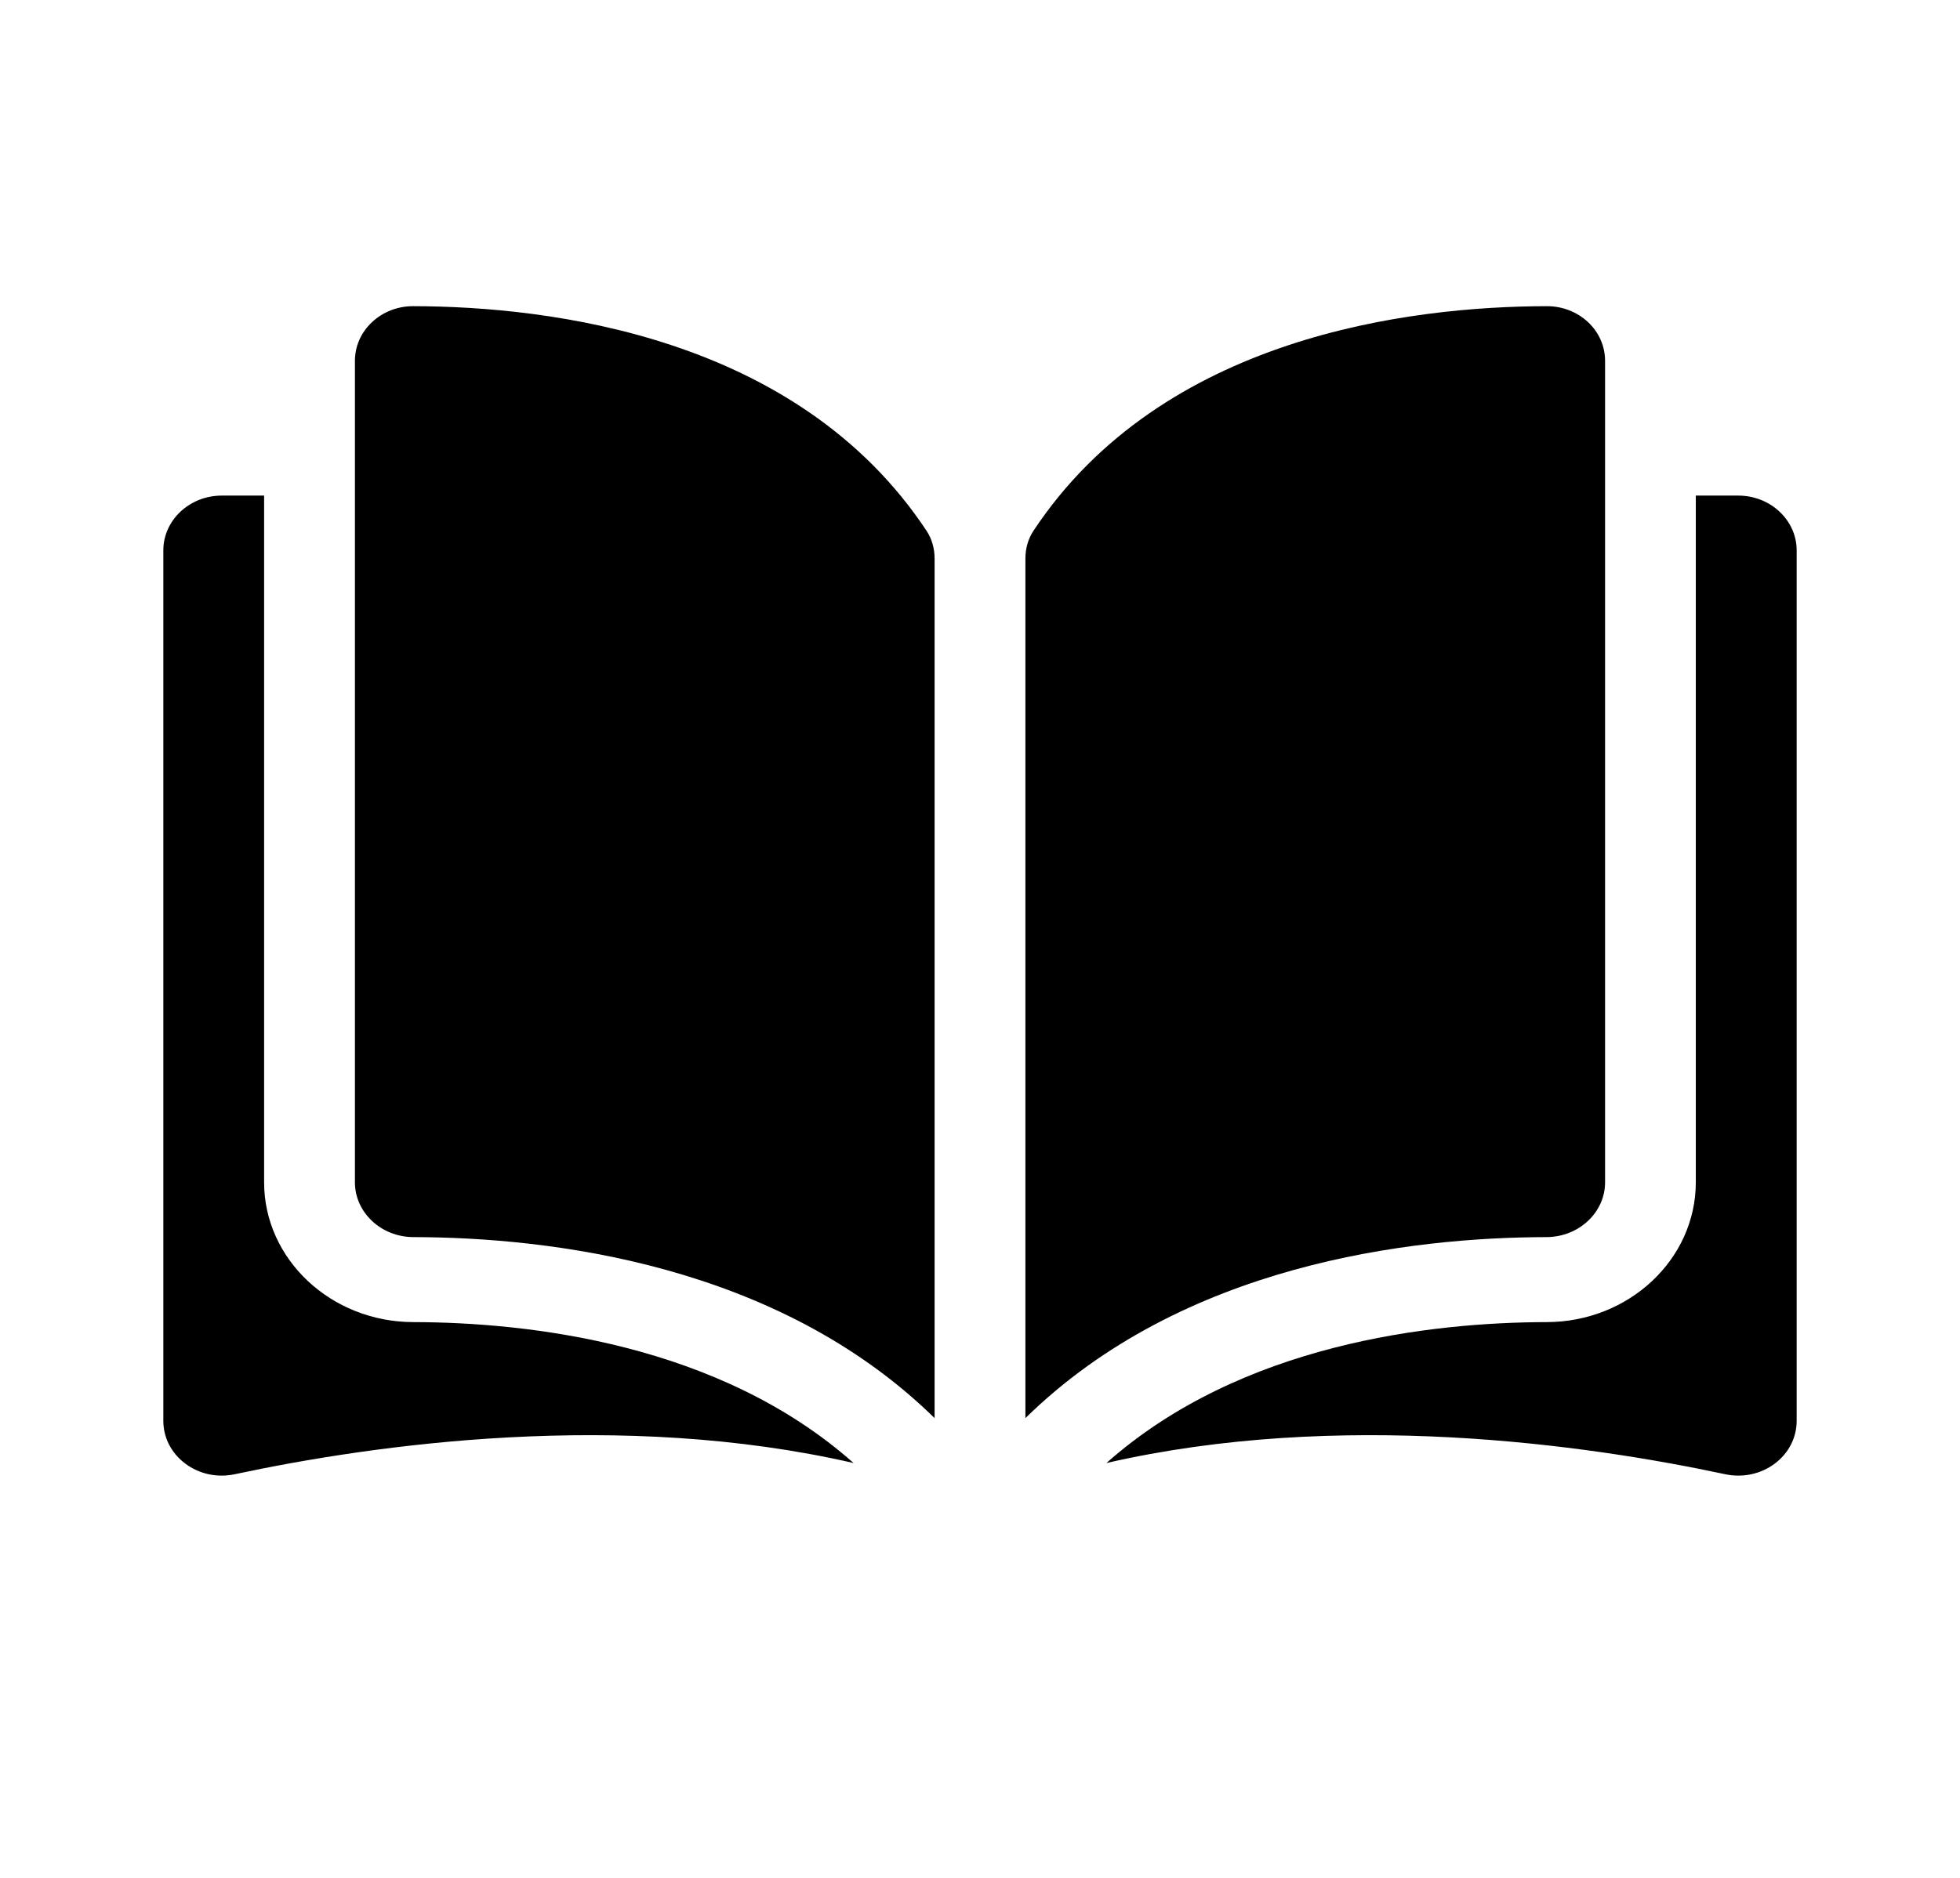 <svg width="24" height="23" viewBox="0 0 24 23" fill="787D85" xmlns="http://www.w3.org/2000/svg">
<path d="M5.059 3.75C5.059 3.75 5.058 3.75 5.058 3.75C4.869 3.75 4.691 3.819 4.556 3.945C4.42 4.072 4.346 4.241 4.346 4.421V14.481C4.346 14.85 4.667 15.151 5.062 15.152C6.728 15.155 9.519 15.481 11.444 17.369V6.841C11.444 6.716 11.41 6.599 11.346 6.502C9.766 4.116 6.729 3.753 5.059 3.75Z"/>
<path d="M19.654 14.481V4.421C19.654 4.241 19.58 4.071 19.444 3.944C19.309 3.819 19.131 3.75 18.942 3.75C18.942 3.75 18.941 3.75 18.941 3.75C17.271 3.753 14.234 4.116 12.654 6.502C12.59 6.599 12.556 6.716 12.556 6.841V17.369C14.481 15.481 17.272 15.155 18.938 15.152C19.333 15.15 19.654 14.85 19.654 14.481Z"/>
<path d="M21.285 6.07H20.765V14.481C20.765 15.423 19.947 16.191 18.941 16.193C17.527 16.196 15.198 16.455 13.548 17.919C16.401 17.264 19.41 17.69 21.124 18.056C21.338 18.102 21.559 18.055 21.731 17.927C21.902 17.799 22 17.608 22 17.403V6.741C22 6.371 21.679 6.07 21.285 6.07Z"/>
<path d="M3.234 14.481V6.07H2.716C2.321 6.07 2 6.371 2 6.741V17.402C2 17.608 2.098 17.799 2.269 17.926C2.44 18.055 2.661 18.102 2.876 18.056C4.59 17.69 7.599 17.264 10.452 17.919C8.802 16.455 6.472 16.196 5.059 16.193C4.053 16.191 3.234 15.423 3.234 14.481Z"/>
</svg>
